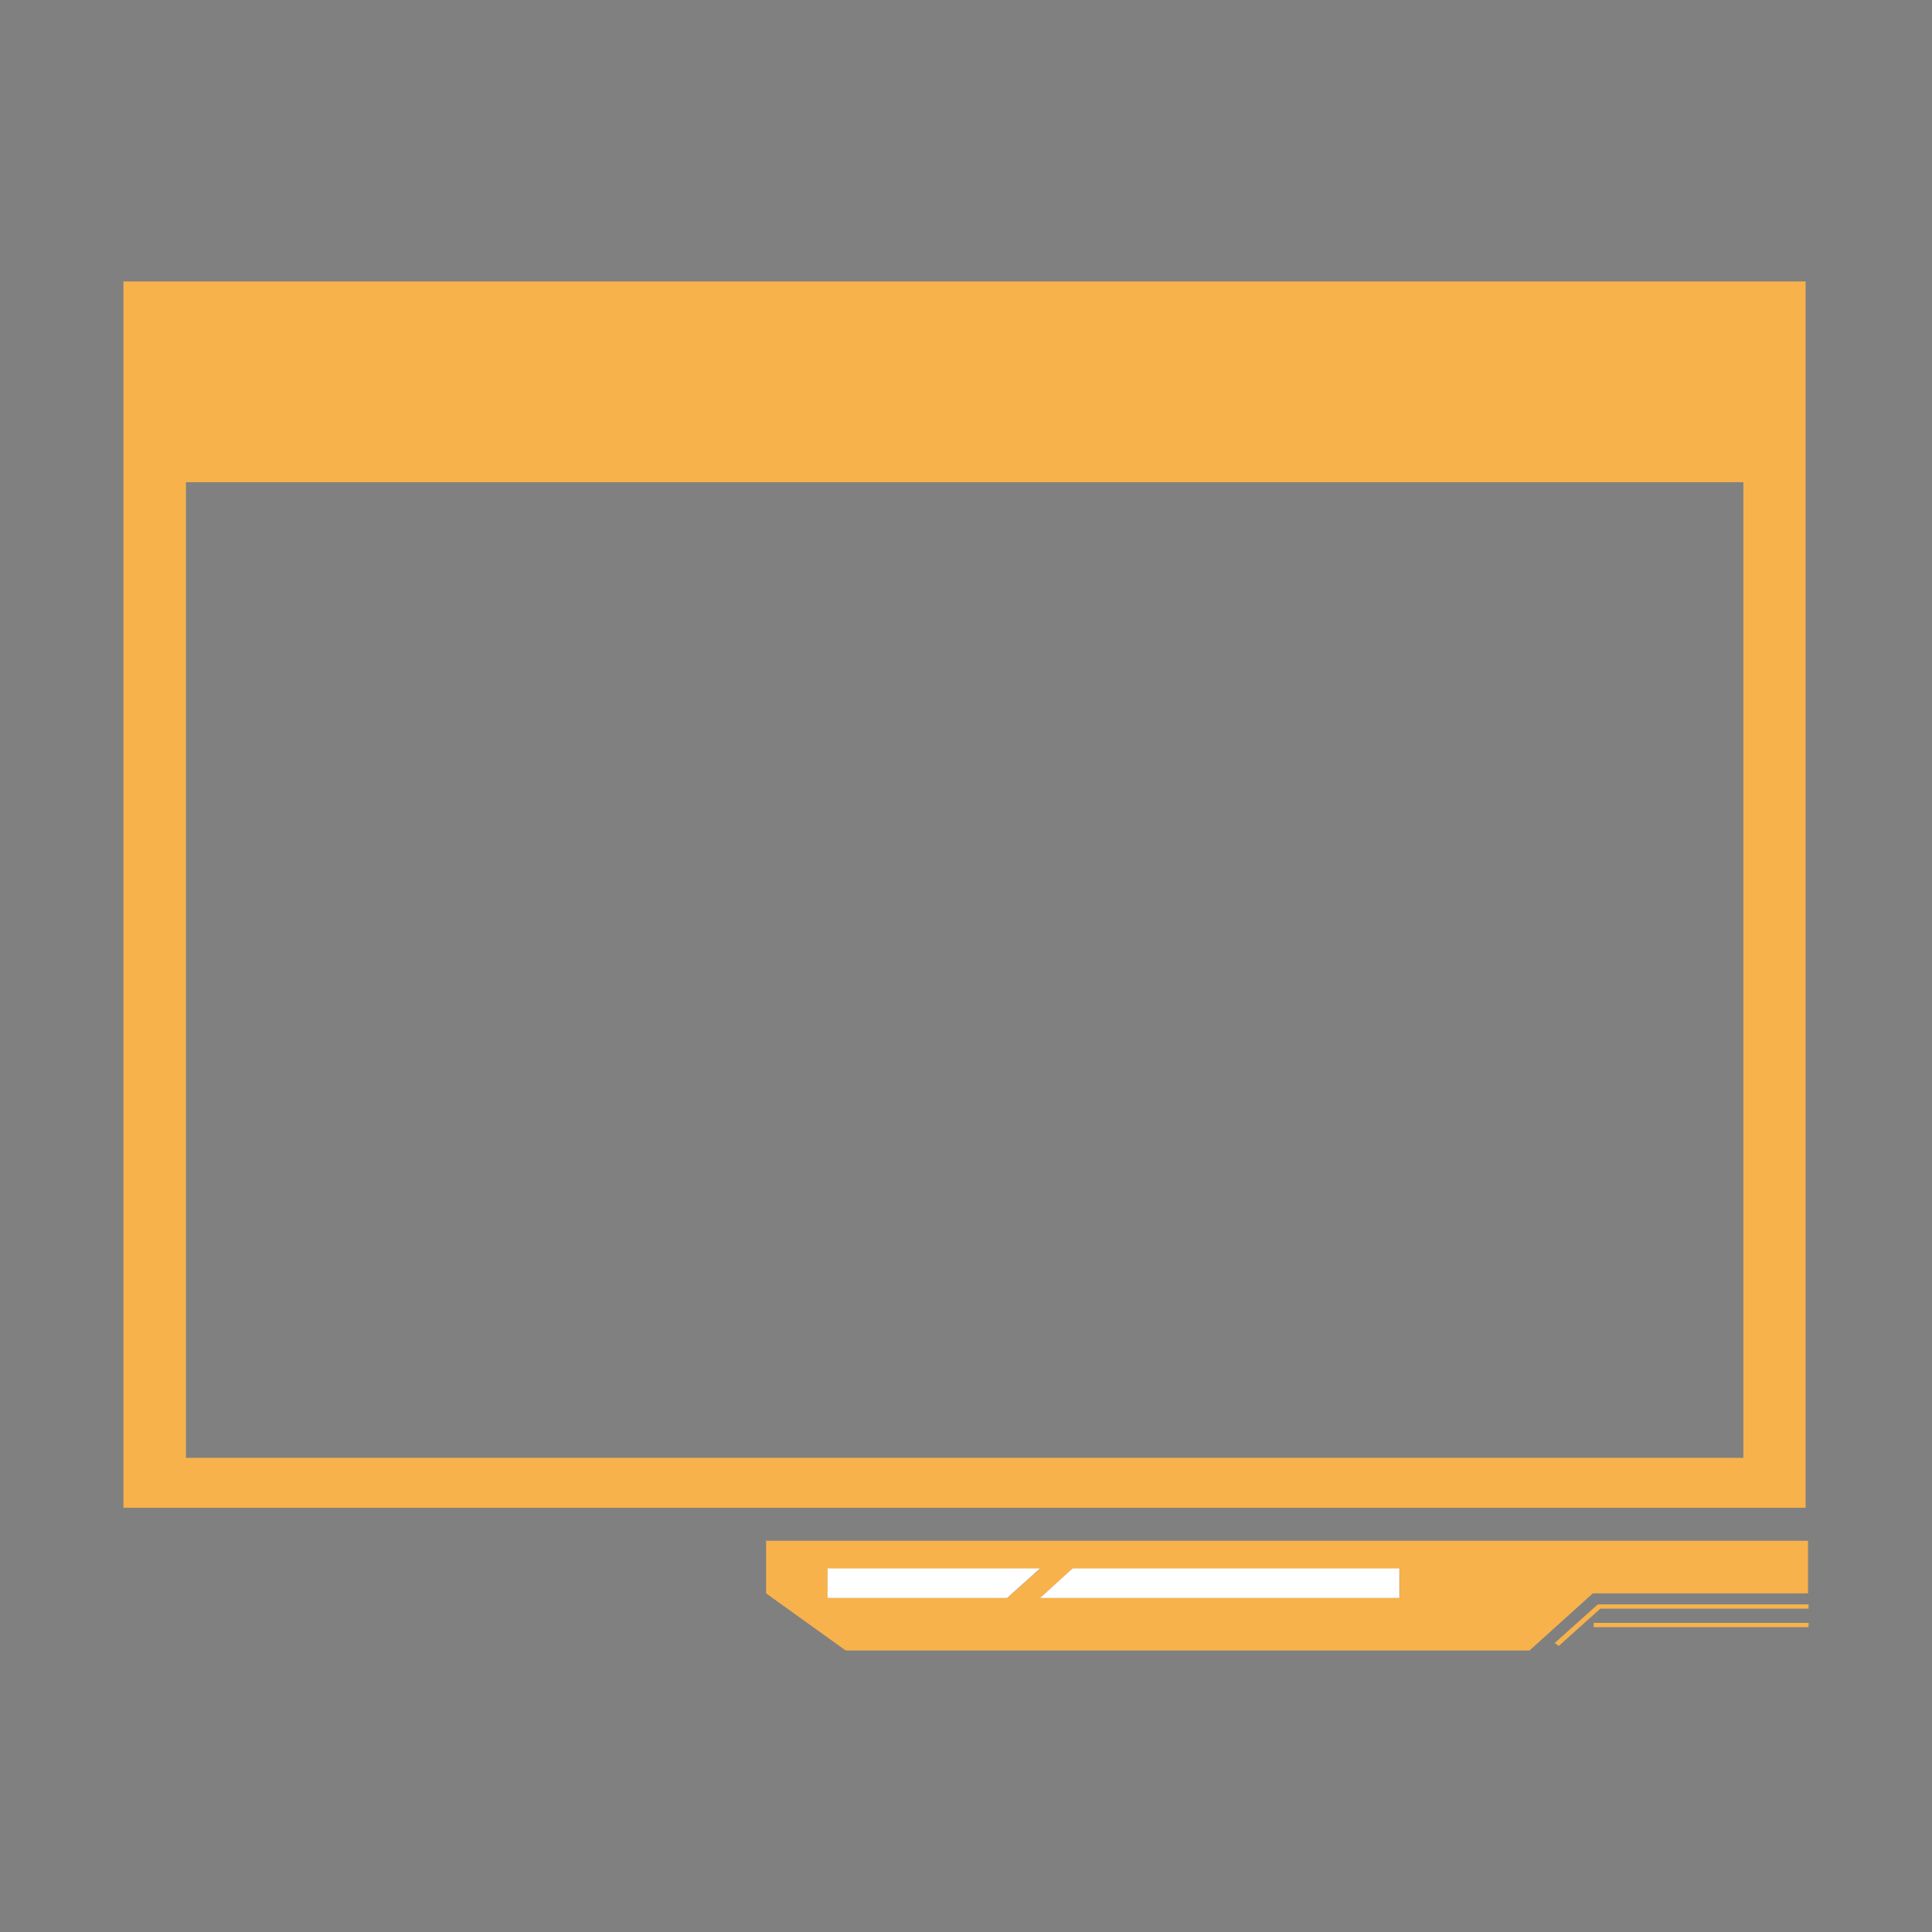 <?xml version="1.0" encoding="utf-8"?>
<!-- Generator: Adobe Illustrator 28.0.0, SVG Export Plug-In . SVG Version: 6.00 Build 0)  -->
<svg version="1.1" id="Layer_1" xmlns:xodm="http://www.corel.com/coreldraw/odm/2003"
	 xmlns="http://www.w3.org/2000/svg" xmlns:xlink="http://www.w3.org/1999/xlink" x="0px" y="0px" viewBox="0 0 720 720"
	 style="enable-background:new 0 0 720 720;" xml:space="preserve">
<rect x="0" y="0" width="720" height="720" fill="#808080" stroke="none"/>
<style type="text/css">
	.st0{fill:#F7B24B;}
	.st1{opacity:0.5;fill:#F7B24B;}
	.st2{fill:#FFFFFF;}
	.st3{fill:#F7B24B;stroke:#000000;stroke-width:1.815;stroke-miterlimit:10;}
</style>
<path class="st0" d="M46,104.9v457h626.9v-457H46z M649.6,543.3H69.3V179.7h580.4V543.3z"/>
<path class="st0" d="M285.5,574.2v19.6l29.4,21.1l0.3,0.2h254.8l23.6-21.3h80.2v-19.6H285.5z M375.3,595.5h-66.9v-10.9h79.2l-2,1.8
	l-8.5,7.6L375.3,595.5z M521.5,595.5H387.6l1.8-1.6l8.7-7.7l1.8-1.6h121.7V595.5z"/>
<polygon class="st1" points="387.6,584.5 385.6,586.3 377.1,593.9 375.3,595.5 308.4,595.5 308.4,584.5 "/>
<polygon class="st1" points="521.5,584.5 521.5,595.5 387.6,595.5 389.4,593.9 398,586.1 399.8,584.5 "/>
<polygon class="st2" points="387.6,584.5 385.6,586.3 377.1,593.9 375.3,595.5 308.4,595.5 308.4,584.5 "/>
<polygon class="st2" points="521.5,584.5 521.5,595.5 387.6,595.5 389.4,593.9 398,586.1 399.8,584.5 "/>
<g>
	<polygon class="st0" points="674,597.9 674,599.5 596.4,599.5 580.9,613.4 579.4,612.3 593.9,599.3 595.5,597.9 	"/>
</g>
<path class="st3" d="M613.8,600.9"/>
<g>
	<rect x="593.9" y="604.8" class="st0" width="80.1" height="1.6"/>
</g>
</svg>

